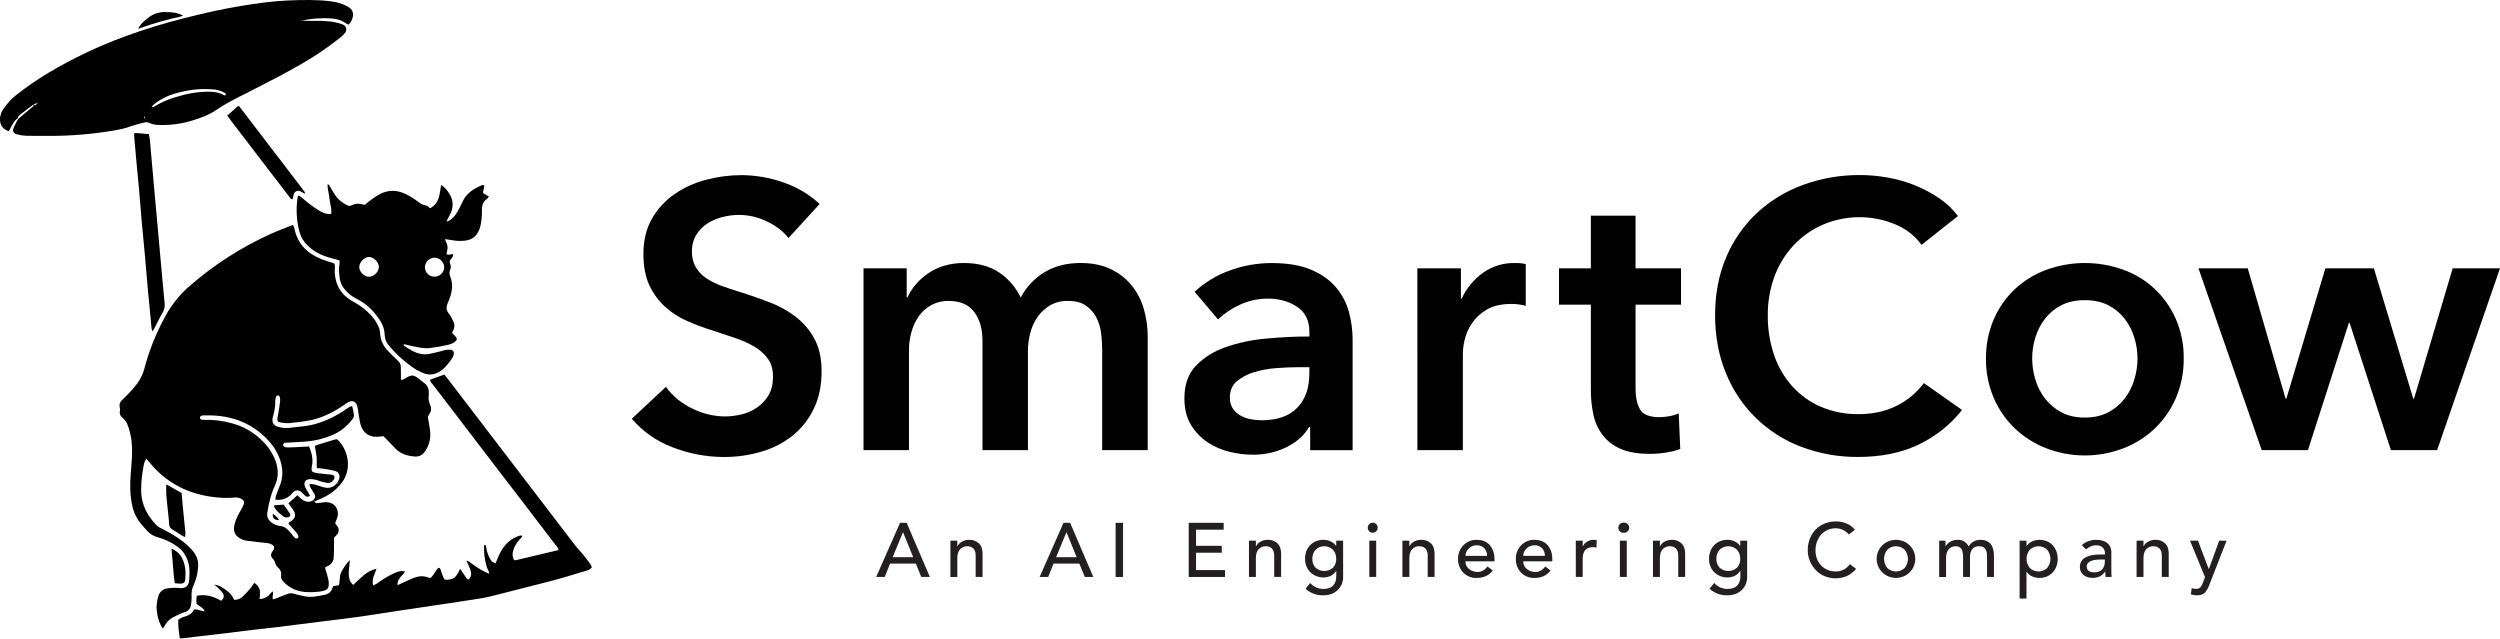 <svg width="1380" height="353" viewBox="0 0 1380 353" fill="none" xmlns="http://www.w3.org/2000/svg">
<g clip-path="url(#clip0)">
<path d="M729.218 252.609C729.028 252.609 728.873 252.525 729.218 252.609V252.609Z" fill="black"/>
<path d="M184.081 242.85C186.023 242.252 186.192 242.322 187.487 243.898C189.892 246.759 191.428 250.248 191.913 253.953C192.239 256.358 192.05 258.804 191.359 261.129C190.667 263.455 189.489 265.607 187.902 267.442L185.932 266.739C186.375 266.162 186.746 265.534 187.036 264.867C188.141 262.376 186.875 260.525 185.017 259.991C182.847 259.449 180.648 259.029 178.431 258.731C177.347 258.555 176.235 258.506 174.913 258.379C174.673 256.268 174.976 254.221 174.772 252.244C174.568 250.266 174.146 248.282 173.801 246.15C174.589 245.84 175.293 245.524 176.017 245.299C178.726 244.482 181.4 243.687 184.081 242.85Z" fill="black"/>
<path d="M171.38 269.208C171.114 268.566 170.911 267.899 170.775 267.217C172.319 267.161 173.859 267.4 175.314 267.921C176.57 268.411 177.861 268.806 179.177 269.103C180.411 269.414 181.71 269.355 182.911 268.933C184.112 268.512 185.163 267.746 185.932 266.732L187.902 267.435C184.538 271.552 180.127 274.169 175.236 276.062C174.901 276.204 174.574 276.366 174.258 276.547L172.408 276.343C172.506 276.287 172.6 276.223 172.689 276.153C172.978 275.98 173.229 275.751 173.429 275.48C173.629 275.208 173.772 274.9 173.851 274.573C173.931 274.245 173.944 273.905 173.891 273.573C173.837 273.24 173.718 272.921 173.54 272.635C172.9 271.439 172.049 270.376 171.38 269.208Z" fill="black"/>
<path d="M234.54 147.646C234.601 148.996 235.172 150.271 236.137 151.217C237.102 152.162 238.389 152.707 239.74 152.741C241.147 152.757 242.506 152.223 243.527 151.253C244.548 150.284 245.15 148.955 245.207 147.548C245.163 146.138 244.577 144.8 243.57 143.812C242.563 142.825 241.213 142.265 239.803 142.249C238.394 142.282 237.055 142.866 236.071 143.875C235.087 144.883 234.537 146.237 234.54 147.646ZM198.309 147.4C198.309 150.067 201.123 152.825 203.783 152.776C206.443 152.727 209.187 149.926 209.131 147.273C209.075 144.621 206.225 141.813 203.664 141.855C201.102 141.898 198.288 144.761 198.309 147.4ZM164.344 108.657C164.344 108.453 164.555 108.277 164.787 107.897C165.342 108.165 165.87 108.485 166.363 108.854C169.517 111.743 172.952 114.31 176.615 116.517C178.449 117.72 180.626 118.291 182.814 118.142C183.216 115.264 182.16 112.577 181.914 109.825C181.668 107.074 180.753 104.583 180.788 101.881C181.611 101.719 181.787 102.289 182.062 102.761C182.765 104.034 183.469 105.315 184.257 106.553C186.189 109.89 189.229 112.444 192.849 113.773C194.221 113.308 195.558 112.577 196.944 112.464C198.33 112.351 199.808 112.823 201.398 113.062C202.608 112.084 203.868 110.951 205.233 109.994C206.677 108.926 208.196 107.962 209.778 107.109C214.387 104.731 219.066 104.808 223.732 107.018C226.369 108.282 228.86 109.83 231.162 111.634C231.867 112.173 232.635 112.624 233.449 112.978C234.153 113.287 234.99 113.294 235.68 113.618C236.293 114.002 236.861 114.453 237.375 114.962C238.521 114.375 239.536 113.562 240.359 112.571C241.181 111.581 241.794 110.433 242.16 109.199C242.864 106.912 243.075 104.471 243.504 102.085C245.277 103.236 246.757 104.785 247.824 106.61C249.038 108.314 249.738 110.331 249.84 112.422C249.942 114.512 249.443 116.588 248.401 118.403C247.789 119.571 247.198 120.739 246.424 122.259C246.906 122.177 247.377 122.045 247.831 121.865C250.646 120.197 252.321 117.53 253.721 114.673C254.27 113.569 254.805 112.45 255.325 111.331C257.563 106.504 261.714 103.964 266.408 102.092C266.57 102.029 266.816 102.191 267.111 102.282C267.759 103.689 266.408 105.019 266.703 106.631L269.926 108.509C269.571 108.982 269.173 109.42 268.737 109.818C266.626 111.373 265.922 113.463 266.035 116.01C266.075 117.92 265.974 119.829 265.732 121.724C265.57 123.171 265.268 124.599 264.832 125.988C263.593 129.844 261.06 132.236 256.916 132.828C254.457 133.116 251.969 133.033 249.534 132.581L245.601 131.983C246.171 133.545 246.903 134.798 247.043 136.149C247.184 137.5 246.678 138.759 246.424 140.293C246.873 140.475 247.348 140.587 247.831 140.624C248.595 140.545 249.353 140.411 250.097 140.223C250.365 142.102 248.62 142.805 248.183 144.36C248.266 144.854 248.383 145.34 248.535 145.817C248.737 146.282 248.841 146.784 248.841 147.291C248.841 147.798 248.737 148.3 248.535 148.765C248.269 149.327 248.123 149.939 248.107 150.56C248.091 151.182 248.206 151.8 248.444 152.375C250.555 157.469 249.351 162.381 247.269 167.039C246.199 169.424 246.178 171.183 247.824 173.139C248.57 174.127 249.204 175.194 249.717 176.32C251.258 179.317 251.223 180.486 249.52 183.736C250.505 184.904 251.793 185.566 252.229 187.255C251.272 189.07 249.337 189.851 247.444 190.308C244.069 191.132 240.645 191.743 237.192 192.138C233.674 192.518 230.283 191.568 226.877 190.892C225.568 190.632 224.273 190.287 222.943 189.971C222.655 190.724 223.246 190.956 223.647 191.216C224.927 192.13 226.261 192.964 227.644 193.714C230.613 195.185 233.752 196.022 237.087 195.34C239.5 194.854 241.907 194.305 244.264 193.616C245.649 193.15 247.112 192.959 248.57 193.053C248.883 193.051 249.191 193.124 249.47 193.265C249.749 193.407 249.989 193.613 250.172 193.866C250.356 194.119 250.476 194.412 250.522 194.721C250.569 195.03 250.542 195.346 250.442 195.642C250.322 196.305 250.084 196.942 249.738 197.521C247.965 200.117 246.129 202.664 243.511 204.557C240.457 206.732 237.284 207.372 233.66 205.965C231.48 205.064 229.408 203.921 227.482 202.559C222.886 199.313 218.712 195.507 215.056 191.23C213.416 189.496 212.452 187.232 212.34 184.848C212.22 180.415 210.081 176.848 207.414 173.625C204.569 169.971 200.947 166.995 196.81 164.914C194.583 163.819 192.588 162.304 190.935 160.453C188.861 158.351 187.612 155.574 187.416 152.628C187.304 150.517 186.762 148.406 187.36 146.295C187.484 145.447 187.496 144.586 187.395 143.734C184.581 142.932 181.977 142.327 179.465 141.433C175.831 140.207 172.516 138.185 169.762 135.515C167.731 133.551 166.237 131.099 165.42 128.395C163.63 121.972 163.262 115.236 164.344 108.657Z" fill="black"/>
<path d="M131.892 58.628C131.997 58.668 132.091 58.733 132.166 58.818C144.109 74.415 156.045 90.022 167.975 105.639C168.148 105.916 168.292 106.211 168.404 106.518L168.059 106.891C167.331 106.419 166.579 105.985 165.807 105.589C165.481 105.422 165.123 105.327 164.757 105.311C164.391 105.296 164.025 105.361 163.687 105.5C163.348 105.64 163.044 105.852 162.795 106.122C162.546 106.391 162.359 106.711 162.247 107.06C161.948 108.009 161.712 108.978 161.543 109.959C160.586 110.205 160.326 109.438 159.946 108.946C155.353 102.984 150.77 97.017 146.197 91.045C139.976 82.939 133.766 74.826 127.564 66.706C126.86 65.812 126.255 64.89 125.453 63.8L131.35 58.55C131.532 58.562 131.713 58.587 131.892 58.628Z" fill="black"/>
<path d="M151.284 278.912L156.576 278.567C157.807 280.305 158.954 281.811 159.967 283.401C160.103 283.61 160.181 283.852 160.193 284.101C160.205 284.35 160.151 284.598 160.036 284.819C159.92 285.04 159.748 285.227 159.537 285.36C159.326 285.493 159.084 285.567 158.834 285.575C158.073 285.704 157.291 285.583 156.604 285.23C154.669 283.732 152.705 282.212 151.446 280.038C151.333 279.673 151.278 279.293 151.284 278.912Z" fill="black"/>
<path d="M154.099 287.123C151.446 287.123 150.292 286.019 150.63 283.704C152.06 284.527 153.255 285.705 154.099 287.123Z" fill="black"/>
<path d="M107.165 336.414C109.192 336.231 110.916 337.35 112.985 337.427C112.147 335.26 109.952 334.795 108.509 333.261C108.283 331.796 108.338 330.301 108.671 328.857C112.956 327.97 117.544 328.913 122.09 331.636C122.564 331.237 122.968 330.761 123.286 330.229C123.49 329.759 123.564 329.242 123.501 328.734C123.438 328.225 123.24 327.743 122.927 327.337C122.241 326.454 121.501 325.615 120.711 324.825C120.098 324.206 119.402 323.671 118.269 322.714C121.33 323.101 123.145 324.571 125.031 325.908C126.906 327.228 128.383 329.036 129.302 331.136C130.204 331.145 131.099 330.971 131.933 330.627C132.767 330.282 133.524 329.774 134.157 329.131C135.624 327.744 136.997 326.261 138.267 324.691C139.062 323.762 139.674 322.7 140.378 321.693C143.509 324.227 143.896 325.458 143.277 330.637C146.133 330.552 147.562 329.722 150.419 326.415C151.249 327.822 150.01 329.293 150.658 330.834C151.249 330.651 151.854 330.503 152.431 330.278C154.537 329.485 156.632 328.671 158.715 327.836C159.874 327.39 161.155 327.375 162.324 327.794C164.041 328.308 165.843 328.561 167.559 329.011C171.521 330.053 175.349 329.117 179.198 328.308C181.372 327.864 182.885 326.732 183.511 324.543C183.638 324.196 183.784 323.855 183.947 323.523L187.029 323.094C187.832 320.708 187.135 318.013 188.479 315.642C189.679 313.271 191.228 311.094 193.074 309.183C193.003 310.414 192.989 310.921 192.933 311.413C192.644 313.982 192.229 316.55 192.764 319.153C192.925 319.917 193.2 320.653 193.58 321.335C193.992 321.898 194.464 322.414 194.988 322.876C196.993 321.011 198.787 319.189 200.75 317.563C202.774 315.779 205.221 314.541 207.857 313.967C206.886 317.028 204.916 319.716 206.049 323.213C206.777 322.877 207.482 322.494 208.16 322.066C211.033 319.894 214.125 318.026 217.385 316.494C219.221 315.656 221.093 314.861 223.478 315.452C223.281 315.933 223.023 316.387 222.711 316.803C221.441 317.922 220.403 319.28 219.657 320.8C219.486 321.524 219.406 322.266 219.418 323.009L222.162 321.792C224.203 320.863 226.201 319.808 228.298 319.02C230.979 318.006 233.744 317.669 236.51 318.851C236.865 318.96 237.231 319.033 237.6 319.069C239.486 317.514 240.331 315.051 241.998 313.44C243.096 313.44 243.117 314.277 243.328 314.847C243.983 316.627 244.426 318.492 245.538 320.019C250.203 320.152 251.828 318.963 253.981 313.939C255.149 315.663 256.303 317.458 257.5 319.153C257.725 319.47 258.203 319.618 258.654 319.899C260.434 318.281 260.237 316.381 259.667 314.551C259.014 312.807 258.267 311.1 257.429 309.436C258.97 309.724 259.73 310.752 260.715 311.357C261.7 311.962 262.545 312.666 263.488 313.278C264.431 313.89 265.599 314.594 266.675 315.178C267.653 315.698 268.688 316.128 269.94 316.705C270.067 315.037 268.913 314.059 268.645 312.799C268.378 311.54 267.942 310.196 267.724 308.88C267.487 307.558 267.327 306.224 267.245 304.883C267.168 303.539 267.245 302.188 267.245 300.851C268.146 300.753 268.315 301.309 268.357 301.837C268.618 304.191 269.373 306.465 270.573 308.507C271.418 310.048 271.573 310.133 273.55 310.984C274.253 309.239 274.957 307.466 275.766 305.756C277.877 301.499 280.833 298.072 285.35 296.228C286.258 295.863 287.172 295.398 288.2 295.701C288.312 296.615 287.602 296.932 287.172 297.397C285.756 298.851 284.616 300.551 283.809 302.414C282.908 304.651 282.507 306.917 283.76 309.112C284.126 309.19 284.365 309.316 284.562 309.267C292.419 307.419 300.286 305.557 308.162 303.68C308.373 302.512 307.459 301.858 306.896 301.105C301.59 294.12 296.266 287.151 290.923 280.199C285.247 272.783 279.564 265.374 273.874 257.971C262.259 242.786 250.646 227.597 239.036 212.403C238.389 211.545 237.403 210.834 237.403 209.588L245.186 206.774C245.685 207.344 246.298 207.977 246.825 208.674C261.367 227.696 275.921 246.725 290.487 265.761C299.559 277.633 308.643 289.504 317.739 301.372C318.97 302.969 320.448 304.37 321.722 305.932C323.129 307.677 324.487 309.485 325.817 311.294C326.167 311.866 326.475 312.463 326.739 313.081C325.845 314.488 324.677 314.713 323.628 315.03C317.296 316.93 310.963 318.914 304.545 320.603C293.47 323.53 282.317 326.197 271.228 329.096C266.753 330.264 262.179 330.764 257.64 331.502C250.991 332.593 244.313 333.508 237.65 334.507C230.876 335.511 224.102 336.526 217.328 337.554C210.89 338.525 204.459 339.594 198.013 340.488C191.343 341.417 184.644 342.184 177.959 343.021C169.832 344.041 161.705 345.09 153.564 346.089C148.638 346.687 143.713 347.18 138.837 347.764C134.375 348.291 129.928 348.889 125.467 349.424C120.668 350.001 115.862 350.543 111.064 351.113C107.721 351.507 104.386 351.936 101.044 352.323C100.444 352.355 99.842 352.355 99.242 352.323C98.806 348.889 98.229 345.596 98.391 342.17C99.426 341.294 100.657 340.681 101.98 340.382C104.231 339.721 106.11 338.63 107.165 336.414Z" fill="black"/>
<path d="M91.791 267.386L100.234 272.107C100.474 274.725 100.706 277.504 100.98 280.277C101.381 284.4 101.839 288.517 102.205 292.647C102.448 293.915 102.395 295.223 102.05 296.468C101.619 296.289 101.199 296.087 100.79 295.863C98.996 294.723 97.272 293.47 95.4 292.436C94.789 292.167 94.269 291.725 93.904 291.165C93.539 290.606 93.345 289.952 93.346 289.283C93.311 287.94 93.163 286.596 93.029 285.259C92.621 281.248 92.135 277.244 91.798 273.226C91.664 271.425 91.791 269.631 91.791 267.386Z" fill="black"/>
<path d="M96.463 321.919C95.583 315.586 95.323 309.373 94.647 302.801C97.61 304.208 99.214 305.65 100.354 307.789C102.395 311.589 102.655 315.684 102.261 319.857C102.113 321.511 101.184 322.207 99.559 322.186C98.581 322.165 97.596 322.017 96.463 321.919Z" fill="black"/>
<path d="M83.079 8.922C85.546 7.322 88.452 6.535 91.39 6.671C94.591 6.671 97.8 6.846 101.065 8.627C98.799 9.612 96.681 9.774 94.662 10.28C92.642 10.787 90.545 11.343 88.498 11.927C86.555 12.483 84.627 13.053 82.714 13.693C80.8 14.333 78.766 15.1 76.17 15.881C78.105 12.567 80.532 10.674 83.079 8.922Z" fill="black"/>
<path d="M77.915 271.094C78.091 278.757 81.433 284.907 86.682 290.198C87.357 290.786 88.122 291.261 88.948 291.606C94.176 294.265 99.242 297.178 103.619 301.126C104.863 302.26 106.001 303.506 107.018 304.848C107.966 306.112 108.654 307.551 109.043 309.083C109.432 310.614 109.514 312.207 109.283 313.77C109.013 317.022 108.177 320.2 106.814 323.164C105.955 324.997 105.596 327.024 105.772 329.04C105.823 330.718 105.698 332.397 105.399 334.05C105.281 334.95 104.897 335.795 104.297 336.477C103.697 337.159 102.907 337.646 102.029 337.877C100.745 338.286 99.489 338.779 98.271 339.355C93.487 341.614 92.452 342.585 89.947 347.018C89.599 346.607 89.284 346.169 89.004 345.709C87.4 342.47 86.519 338.922 86.422 335.309C86.45 333.179 86.791 331.064 87.435 329.033C87.724 327.931 88.335 326.941 89.19 326.189C90.045 325.437 91.105 324.957 92.234 324.811C93.897 324.564 95.577 324.444 97.258 324.452C98.039 324.452 98.82 324.649 99.608 324.663C102.542 324.663 103.999 323.53 104.4 320.582C104.574 318.791 104.635 316.991 104.583 315.192C104.585 312.829 104.106 310.49 103.176 308.317C102.098 305.703 100.312 303.441 98.018 301.787C94.721 299.422 91.034 297.654 87.126 296.566C84.933 296.021 82.945 294.856 81.398 293.21C79.829 291.458 78.203 289.734 76.81 287.841C73.791 283.725 72.694 278.926 72.159 273.951C71.561 268.322 72.053 262.77 72.511 257.162C73.024 250.829 73.313 244.342 71.568 238.051C70.787 235.236 69.992 232.457 67.508 230.508C66.953 230.103 66.532 229.542 66.296 228.897C66.061 228.252 66.022 227.551 66.185 226.884C66.438 225.927 66.079 225.118 66.002 224.245C65.928 223.687 65.986 223.118 66.171 222.586C66.355 222.053 66.661 221.571 67.064 221.178C68.584 219.665 70.132 218.194 71.582 216.618C73.049 215.069 74.428 213.439 75.712 211.735C77.519 209.299 78.853 206.548 79.646 203.622C82.531 192.633 86.881 182.082 92.579 172.253C95.933 166.646 100.197 161.635 105.195 157.427C118.47 145.919 133.343 136.396 149.349 129.155C153.325 127.353 157.441 125.861 161.684 124.152C162 124.655 162.257 125.194 162.451 125.756C164.076 134.587 169.635 139.984 177.678 143.164C179.859 144.03 182.146 144.642 184.447 145.395C185.087 146.366 184.82 147.506 184.792 148.603C184.665 151.527 185.144 154.445 186.199 157.174C188.029 161.684 191.512 164.696 195.656 166.884C199.098 168.798 202.214 171.247 204.888 174.139C206.435 175.776 207.706 177.653 208.652 179.698C209.322 180.997 209.721 182.419 209.828 183.877C209.963 187.398 211.371 190.751 213.789 193.313C215.647 195.269 217.525 197.204 219.503 199.034C220.034 199.446 220.466 199.971 220.769 200.571C221.073 201.171 221.238 201.831 221.255 202.503C221.255 204.065 221.304 205.634 221.318 207.203C221.318 207.963 221.318 208.723 221.318 209.581C221.669 209.647 222.029 209.647 222.381 209.581C223.084 209.251 223.788 208.821 224.435 208.427C227.25 206.823 228.319 206.893 230.831 208.821C231.901 209.645 232.942 210.496 234.033 211.305C234.921 211.91 235.634 212.737 236.102 213.704C236.57 214.671 236.776 215.743 236.7 216.815C236.7 217.153 236.7 217.519 236.7 217.828C236.368 219.815 236.653 221.856 237.516 223.675C237.86 224.392 238.014 225.185 237.965 225.978C237.915 226.771 237.664 227.538 237.235 228.207C236.855 228.911 236.439 229.551 236.151 230.036C236.608 232.851 237.171 235.518 237.432 238.185C237.85 242.016 236.882 245.871 234.701 249.049C233.294 251.104 231.472 252.18 229.016 251.997C224.893 251.688 221.072 250.59 218.117 247.424C216.041 245.214 213.895 243.061 211.706 240.781C210.616 240.887 209.511 241.013 208.413 241.098C203.861 241.436 200.356 238.938 199.083 234.526C198.302 231.817 198.091 229.016 197.619 226.258C197.509 225.37 197.311 224.496 197.028 223.647C196.226 221.572 194.397 220.896 192.384 221.93C191.504 222.425 190.658 222.977 189.851 223.584C184.348 227.363 178.48 230.381 171.922 231.859C169.523 232.401 167.06 232.668 164.618 233.027C163.732 233.161 162.817 233.125 161.937 233.287C159.176 233.827 156.324 233.677 153.634 232.851C152.825 231.943 153.156 230.972 153.325 229.973C153.796 227.208 154.253 224.435 154.619 221.656C154.701 220.769 154.635 219.875 154.422 219.01C154.343 218.814 154.215 218.64 154.052 218.505C153.889 218.37 153.694 218.278 153.486 218.236C153.278 218.243 153.075 218.301 152.895 218.407C152.716 218.513 152.566 218.662 152.459 218.841C152.164 219.565 151.997 220.334 151.967 221.114C151.992 224.044 151.568 226.961 150.707 229.762C150.575 230.193 150.485 230.636 150.44 231.085C150.158 233.266 151.08 234.878 153.177 235.497C155.222 236.142 157.373 236.381 159.51 236.2C162.409 235.91 165.303 235.581 168.193 235.215C175.708 234.272 182.47 231.338 188.817 227.341C190.147 226.504 191.413 225.561 192.743 224.724C193.263 224.471 193.808 224.27 194.368 224.126C194.882 225.778 195.21 227.482 195.346 229.206C195.379 229.875 195.172 230.534 194.762 231.064C191.794 235.2 187.719 238.415 183.004 240.338C178.428 242.228 173.581 243.383 168.643 243.758C165.392 243.962 162.141 244.138 158.891 244.342C157.927 244.398 156.73 244.053 156.322 245.355C156.02 246.312 157.117 247.03 159.059 246.994C161.874 246.945 164.689 246.762 167.503 246.628C168.495 246.579 169.494 246.509 170.613 246.438C172.021 249.957 172.949 253.327 172.232 256.993C171.612 260.223 171.901 260.659 175.215 261.166C177.65 261.532 180.141 261.722 182.568 261.961C183.384 262.045 184.222 262.172 184.56 262.988C184.961 263.973 184.25 264.712 183.68 265.388C183.329 265.837 182.863 266.182 182.332 266.388C181.8 266.593 181.223 266.651 180.661 266.556C179.114 266.332 177.594 265.953 176.123 265.423C174.656 264.848 173.102 264.529 171.528 264.48C168.65 264.374 167.355 266.218 168.446 268.871C168.981 269.978 169.59 271.047 170.268 272.072C170.536 272.551 170.81 273.022 171.12 273.564C170.974 273.744 170.793 273.892 170.589 274.001C170.385 274.11 170.161 274.177 169.93 274.199C169.7 274.221 169.467 274.196 169.246 274.127C169.025 274.058 168.82 273.945 168.643 273.796C167.841 273.198 167.194 272.389 166.448 271.685C166.152 271.383 165.799 271.141 165.409 270.975C165.02 270.808 164.602 270.72 164.178 270.716C163.755 270.711 163.334 270.79 162.941 270.948C162.549 271.106 162.191 271.34 161.888 271.636C161.466 272.009 161.135 272.473 160.748 272.882C158.426 275.344 155.562 276.189 152.03 275.851C152.019 275.279 152.071 274.708 152.185 274.148C152.853 272.241 153.501 270.313 154.296 268.47C156.456 263.544 156.231 258.619 154.57 253.693C152.91 248.768 149.778 244.546 145.993 240.957C137.549 233.02 127.402 229.474 115.947 229.298C114.708 229.298 113.47 229.298 112.232 229.298C111.784 229.278 111.34 229.377 110.944 229.586C110.771 229.708 110.625 229.867 110.519 230.05C110.412 230.233 110.346 230.437 110.325 230.649C110.361 230.854 110.448 231.048 110.576 231.212C110.705 231.377 110.873 231.507 111.064 231.592C111.83 231.762 112.616 231.824 113.4 231.774C118.231 231.666 123.052 232.275 127.705 233.583C133.621 235.088 139.072 238.035 143.572 242.16C146.809 245.01 149.433 248.489 151.284 252.384C153.726 257.732 154.148 263.15 151.544 268.568C149.433 272.98 148.455 277.716 147.632 282.479C147.126 285.399 147.85 287.405 151.277 289.305C152.252 289.859 153.334 290.202 154.45 290.311C156.259 290.459 157.938 291.307 159.13 292.675C159.981 293.569 160.741 294.547 161.543 295.49C161.94 296.033 162.388 296.537 162.88 296.996C163.059 297.113 163.261 297.19 163.472 297.221C163.684 297.253 163.899 297.238 164.105 297.178C164.234 297.124 164.351 297.043 164.449 296.942C164.547 296.841 164.623 296.721 164.673 296.589C164.723 296.458 164.745 296.317 164.74 296.177C164.734 296.036 164.7 295.898 164.639 295.771C164.409 295.139 164.079 294.547 163.661 294.019C162.578 292.731 161.424 291.507 160.291 290.255C159.925 289.846 159.552 289.445 159.263 289.129C159.362 288.087 160.178 288.059 160.671 287.721C163.155 285.934 163.528 283.894 161.782 281.389C160.966 280.206 160.115 279.053 159.228 277.821L164.154 273.374C164.822 274 165.392 274.514 165.941 275.056C166.826 275.932 167.933 276.549 169.143 276.843C169.687 276.995 170.257 277.033 170.817 276.953C171.377 276.873 171.914 276.677 172.393 276.379L174.244 276.583L173.456 277.012C174.124 277.399 174.476 277.779 174.793 277.751C176.242 277.645 177.685 277.385 179.134 277.244C182.069 276.956 185.678 278.039 186.459 282.585C186.59 283.468 186.54 284.368 186.312 285.231C185.933 286.44 185.491 287.628 184.989 288.791C185.404 289.368 185.882 289.987 186.305 290.642C186.772 291.287 187.002 292.074 186.958 292.87C186.913 293.666 186.595 294.422 186.058 295.011C185.502 295.715 184.848 296.334 184.37 296.848C184.37 299.268 184.37 301.506 184.37 303.736C184.37 304.975 184.292 306.213 184.222 307.445C184.229 308.581 183.879 309.691 183.223 310.618C182.567 311.546 181.636 312.245 180.563 312.616C180.464 312.659 180.345 312.673 180.246 312.722L179.507 313.158C179.507 314.305 180.049 315.403 180.366 316.557C180.929 318.612 181.625 320.638 181.471 322.826C181.351 324.607 180.767 325.479 179.022 326C178.164 326.267 177.283 326.456 176.39 326.563C172.809 326.936 169.234 327.147 165.66 326.359C162.462 325.649 159.522 324.068 157.167 321.792C155.872 320.589 154.852 319.442 155.189 317.458C155.282 316.727 155.193 315.985 154.932 315.297C154.671 314.609 154.244 313.995 153.691 313.51C152.668 312.617 151.956 311.422 151.657 310.097C151.464 309.444 151.091 308.859 150.58 308.409C150.058 307.97 149.724 307.347 149.647 306.669C149.569 305.991 149.755 305.309 150.165 304.764C150.454 304.278 150.799 303.828 151.045 303.356C151.643 302.118 151.347 301.246 150.06 300.584C149.476 300.249 148.841 300.011 148.181 299.88C145.732 299.55 143.255 299.318 140.814 299.036C139.146 298.839 137.471 298.635 135.804 298.396C135.247 298.327 134.701 298.19 134.178 297.988C129.492 296.088 128.183 293.196 129.788 288.291C130.585 285.95 131.647 283.707 132.954 281.607C133.586 280.551 134.122 279.442 134.558 278.293C134.758 277.816 134.776 277.283 134.609 276.794C134.441 276.305 134.1 275.894 133.651 275.64C132.427 274.83 130.958 274.474 129.499 274.634C127.484 274.834 125.458 274.898 123.434 274.824C107.25 274.12 93.493 268.357 82.939 255.755C82.299 254.995 81.63 254.256 80.757 253.271C79.35 255.136 79.35 256.986 79.013 258.703C78.246 262.788 77.879 266.938 77.915 271.094Z" fill="black"/>
<path d="M74.178 73.454C76.993 73.362 79.456 73.981 82.123 73.975C82.369 75.297 82.657 76.381 82.756 77.493C83.459 85.233 84.114 92.924 84.803 100.636C85.924 113.161 87.055 125.681 88.195 138.196C89.075 147.921 89.919 157.652 90.869 167.37C91.1 169.262 90.67 171.176 89.651 172.788C88.132 175.272 86.921 177.938 85.57 180.528C85.219 181.231 84.867 181.886 84.283 182.962C84.034 182.498 83.834 182.01 83.685 181.506C83.375 178.375 83.115 175.243 82.812 172.112C82.439 168.207 82.01 164.302 81.665 160.396C81.109 154.24 80.631 148.083 80.075 141.926C79.505 135.593 78.85 129.204 78.281 122.836C77.711 116.468 77.239 110.072 76.676 103.697C76.226 98.553 75.684 93.423 75.213 88.287C74.797 83.811 74.418 79.336 74.031 74.861C74.045 74.389 74.095 73.919 74.178 73.454Z" fill="black"/>
<path d="M83.691 59.015C84.817 59.289 85.387 58.656 86.02 58.311C89.213 56.44 92.614 54.947 96.153 53.864C102.591 51.816 109.128 50.465 115.939 50.641C118.684 50.719 121.287 51.127 123.68 52.583C123.905 52.717 124.285 52.583 124.552 52.583C124.911 51.774 124.383 51.486 123.933 51.211C121.971 50.082 119.769 49.435 117.509 49.325C112.807 48.934 108.074 49.17 103.436 50.029C98.454 50.916 93.585 52.218 89.159 54.765C87.252 55.898 85.211 57.038 83.691 59.015ZM18.414 57.84C19.716 58.628 20.215 57.277 20.961 56.615C20.11 57.023 19.258 57.425 18.414 57.84L18.365 57.699V57.769C16.064 59.5 13.728 61.203 11.476 62.997C10.723 63.596 9.843 64.222 9.745 65.355C8.007 66.368 7.24 68.169 6.283 69.766C5.769 70.632 5.354 71.554 4.876 72.426C1.301 71.329 -0.409 68.535 0.077 64.735C0.294 63.054 0.925 61.454 1.913 60.077C3.823 57.294 6.113 54.793 8.718 52.647C14.443 48.104 20.463 43.946 26.738 40.199C40.153 32.203 54.287 25.481 68.957 20.124C79.707 16.169 90.663 12.794 101.775 10.013C112.112 7.374 122.504 5.017 133.045 3.279C141.798 1.872 150.566 0.577 159.432 0.239C167.285 -0.056 175.151 -0.268 182.983 0.781C185.993 1.151 188.915 2.047 191.617 3.427C195.135 5.263 195.719 8.071 193.904 11.624C193.502 12.289 193.05 12.921 192.553 13.517C192.123 13.418 191.722 13.447 191.497 13.257C188.837 11.089 185.643 10.379 182.35 10.132C176.972 9.822 171.578 10.257 166.321 11.427C167.657 11.427 168.994 11.497 170.331 11.497C174.94 11.497 179.556 11.329 184.109 12.145C185.877 12.423 187.609 12.895 189.273 13.552C191.272 14.396 191.722 16.585 190.35 18.316C189.551 19.257 188.652 20.109 187.669 20.856C180.984 26.179 173.907 30.989 166.496 35.245C156.645 40.917 146.555 46.061 136.458 51.218C133.256 52.858 129.998 54.385 126.853 56.144C124.299 57.551 121.794 59.057 119.38 60.696C115.419 63.384 111.035 65.059 106.511 66.424C100.596 68.287 94.415 69.16 88.216 69.007C86.295 68.943 84.374 68.831 82.636 67.916C81.62 67.413 80.446 67.332 79.371 67.691C76.973 68.222 74.606 68.879 72.278 69.661C67.5 71.49 62.49 72.124 57.502 72.87C46.381 74.473 35.15 75.179 23.916 74.981C20.771 74.945 17.584 75.058 14.473 74.945C12.792 74.892 11.122 74.642 9.499 74.199C7.205 73.552 6.684 72.243 7.683 70.097C8.387 68.584 9.245 67.135 10.04 65.65C12.735 63.384 15.43 61.105 18.146 58.853C18.269 58.776 18.366 58.665 18.428 58.534C18.489 58.403 18.511 58.257 18.491 58.114C18.473 58.027 18.447 57.943 18.414 57.861V57.84ZM79.863 65.256C79.906 64.947 79.92 64.637 79.941 64.327C79.8 64.327 79.561 64.37 79.54 64.44C79.479 64.722 79.441 65.01 79.427 65.298C79.574 65.298 79.72 65.284 79.863 65.256Z" fill="black"/>
<path d="M483.645 318.485L496.817 288.594H500.49L513.289 318.485H508.547L505.556 311.104H491.336L488.366 318.485H483.645ZM492.757 307.557H504.072L498.506 293.829H498.428L492.757 307.557Z" fill="#231F20"/>
<path d="M524.618 318.485V298.466H528.439V301.562H528.523C529.056 300.445 529.938 299.531 531.035 298.959C532.282 298.288 533.68 297.948 535.095 297.974C537.019 297.908 538.892 298.6 540.31 299.902C541.689 301.182 542.378 303.082 542.378 305.601V318.485H538.564V306.671C538.564 304.911 538.135 303.617 537.277 302.772C536.843 302.356 536.33 302.03 535.768 301.815C535.206 301.6 534.606 301.5 534.005 301.52C533.252 301.488 532.502 301.62 531.805 301.905C531.107 302.191 530.48 302.623 529.966 303.173C528.948 304.285 528.439 305.96 528.439 308.198V318.506L524.618 318.485Z" fill="#231F20"/>
<path d="M573.874 318.485L587.046 288.594H590.712L603.518 318.485H598.804L595.813 311.104H581.564L578.595 318.485H573.874ZM582.986 307.557H594.3L588.735 293.829H588.65L582.986 307.557Z" fill="#231F20"/>
<path d="M615.818 318.485V288.594H619.913V318.485H615.818Z" fill="#231F20"/>
<path d="M656.165 318.485V288.594H675.459V292.387H660.225V301.288H674.404V305.102H660.225V314.692H676.205V318.485H656.165Z" fill="#231F20"/>
<path d="M689.426 318.485V298.466H693.24V301.562H693.325C693.857 300.444 694.739 299.531 695.837 298.959C697.083 298.287 698.481 297.948 699.897 297.973C701.818 297.906 703.689 298.599 705.104 299.901C706.483 301.182 707.172 303.082 707.172 305.601V318.485H703.359V306.671C703.359 304.911 702.929 303.617 702.071 302.772C701.638 302.355 701.126 302.03 700.566 301.815C700.005 301.599 699.406 301.499 698.806 301.52C698.053 301.487 697.302 301.618 696.605 301.904C695.908 302.189 695.281 302.622 694.767 303.173C693.744 304.285 693.235 305.953 693.24 308.176V318.485H689.426Z" fill="#231F20"/>
<path d="M721.597 303.145C722.405 301.571 723.645 300.26 725.172 299.367C726.799 298.415 728.656 297.928 730.541 297.959C731.914 297.957 733.27 298.262 734.509 298.853C735.715 299.397 736.753 300.255 737.514 301.337H737.591V298.452H741.405V318.302C741.454 319.685 741.21 321.063 740.689 322.345C740.167 323.627 739.38 324.784 738.379 325.739C736.367 327.653 733.721 328.61 730.463 328.61C726.846 328.733 723.323 327.438 720.647 325.001L723.223 321.806C724.114 322.832 725.214 323.655 726.45 324.221C727.685 324.786 729.027 325.081 730.386 325.085C731.585 325.116 732.779 324.918 733.904 324.501C734.788 324.18 735.565 323.62 736.149 322.883C736.647 322.223 737.028 321.483 737.275 320.694C737.512 319.878 737.629 319.032 737.619 318.182V315.213H737.5C736.807 316.356 735.798 317.272 734.594 317.852C733.34 318.46 731.962 318.771 730.569 318.759C728.737 318.78 726.932 318.319 725.334 317.422C723.794 316.553 722.526 315.274 721.668 313.728C720.804 312.158 720.363 310.39 720.387 308.599C720.342 306.71 720.758 304.838 721.597 303.145ZM724.412 308.486C724.368 309.376 724.503 310.265 724.807 311.103C725.112 311.94 725.58 312.708 726.185 313.362C727.512 314.537 729.222 315.186 730.995 315.186C732.767 315.186 734.477 314.537 735.804 313.362C736.411 312.709 736.882 311.942 737.187 311.104C737.493 310.267 737.628 309.376 737.584 308.486C737.662 306.64 737.019 304.835 735.79 303.455C734.502 302.214 732.783 301.52 730.995 301.52C729.206 301.52 727.487 302.214 726.199 303.455C724.978 304.839 724.34 306.642 724.419 308.486H724.412Z" fill="#231F20"/>
<path d="M755.787 293.252C755.278 292.727 754.993 292.024 754.993 291.292C754.993 290.561 755.278 289.858 755.787 289.333C756.046 289.072 756.353 288.865 756.692 288.724C757.031 288.583 757.394 288.51 757.761 288.51C758.128 288.51 758.492 288.583 758.83 288.724C759.169 288.865 759.476 289.072 759.735 289.333C760.107 289.728 760.357 290.223 760.454 290.758C760.552 291.292 760.492 291.843 760.283 292.345C760.074 292.846 759.724 293.276 759.276 293.583C758.828 293.891 758.301 294.061 757.758 294.075C757.39 294.082 757.025 294.012 756.686 293.87C756.347 293.728 756.041 293.518 755.787 293.252ZM755.851 318.485V298.466H759.665V318.485H755.851Z" fill="#231F20"/>
<path d="M774.125 318.485V298.466H777.938V301.562H778.023C778.555 300.445 779.437 299.531 780.535 298.959C781.784 298.287 783.184 297.948 784.602 297.974C786.523 297.909 788.393 298.601 789.809 299.902C791.188 301.182 791.878 303.082 791.878 305.601V318.485H788.085V306.671C788.085 304.911 787.656 303.617 786.797 302.772C786.364 302.355 785.85 302.029 785.288 301.814C784.726 301.599 784.127 301.499 783.525 301.52C782.773 301.488 782.022 301.62 781.325 301.905C780.628 302.19 780.001 302.623 779.486 303.173C778.473 304.285 777.959 305.953 777.959 308.176V318.485H774.125Z" fill="#231F20"/>
<path d="M804.853 308.486C804.813 307.1 805.053 305.72 805.558 304.429C806.063 303.138 806.824 301.962 807.794 300.971C808.754 299.986 809.908 299.21 811.184 298.694C812.459 298.178 813.828 297.933 815.203 297.974C816.465 297.959 817.72 298.163 818.912 298.579C819.934 298.928 820.877 299.479 821.684 300.197C822.433 300.885 823.061 301.693 823.542 302.589C824.035 303.489 824.399 304.453 824.625 305.453C824.847 306.463 824.958 307.494 824.956 308.528V309.865H808.92C808.899 310.677 809.07 311.482 809.418 312.216C809.767 312.949 810.283 313.59 810.925 314.087C812.258 315.179 813.937 315.761 815.661 315.727C817.678 315.727 819.505 314.725 821.142 312.722L824.027 314.924C821.921 317.664 818.965 319.031 815.161 319.027C813.775 319.085 812.392 318.85 811.103 318.337C809.814 317.824 808.648 317.045 807.681 316.05C806.734 315.038 805.997 313.849 805.512 312.551C805.026 311.252 804.802 309.871 804.853 308.486ZM808.92 306.84H820.882C820.912 305.289 820.362 303.784 819.341 302.618C818.793 302.063 818.133 301.633 817.404 301.355C816.676 301.077 815.897 300.958 815.119 301.006C814.292 300.986 813.469 301.141 812.705 301.46C811.942 301.779 811.254 302.255 810.686 302.857C810.142 303.37 809.705 303.987 809.402 304.67C809.099 305.354 808.935 306.092 808.92 306.84Z" fill="#231F20"/>
<path d="M836.756 308.486C836.715 307.1 836.954 305.72 837.459 304.428C837.965 303.137 838.726 301.961 839.697 300.971C840.658 299.986 841.812 299.21 843.087 298.694C844.363 298.178 845.732 297.933 847.107 297.974C848.369 297.959 849.623 298.163 850.815 298.579C851.838 298.928 852.78 299.479 853.587 300.197C854.337 300.885 854.965 301.693 855.445 302.589C855.938 303.489 856.303 304.453 856.529 305.453C856.75 306.463 856.861 307.494 856.859 308.528V309.865H840.816C840.797 310.677 840.969 311.483 841.319 312.216C841.668 312.95 842.186 313.591 842.829 314.087C844.16 315.178 845.836 315.76 847.557 315.727C849.584 315.727 851.406 314.727 853.046 312.722L855.931 314.924C853.824 317.664 850.869 319.031 847.065 319.027C845.679 319.085 844.296 318.85 843.007 318.337C841.718 317.824 840.552 317.045 839.585 316.05C838.638 315.038 837.901 313.849 837.415 312.551C836.93 311.252 836.706 309.871 836.756 308.486ZM840.816 306.84H852.778C852.808 305.289 852.259 303.784 851.237 302.618C850.689 302.063 850.029 301.633 849.301 301.355C848.573 301.077 847.793 300.958 847.015 301.006C846.188 300.986 845.366 301.141 844.602 301.46C843.838 301.779 843.15 302.255 842.582 302.857C842.038 303.37 841.602 303.987 841.298 304.67C840.995 305.354 840.831 306.092 840.816 306.84Z" fill="#231F20"/>
<path d="M869.834 318.485V298.466H873.648V301.562H873.733C874.252 300.473 875.095 299.571 876.146 298.98C877.221 298.324 878.455 297.976 879.714 297.974C880.286 297.966 880.856 298.05 881.402 298.22L881.234 302.322C880.631 302.147 880.01 302.044 879.383 302.012C875.564 302.012 873.653 304.156 873.648 308.444V318.485H869.834Z" fill="#231F20"/>
<path d="M894.117 293.252C893.6 292.731 893.309 292.027 893.309 291.292C893.309 290.558 893.6 289.853 894.117 289.333C894.37 289.067 894.674 288.856 895.012 288.714C895.35 288.573 895.714 288.503 896.081 288.509C896.481 288.449 896.89 288.475 897.28 288.587C897.669 288.699 898.03 288.894 898.337 289.159C898.644 289.423 898.891 289.75 899.06 290.118C899.229 290.487 899.316 290.887 899.316 291.292C899.316 291.698 899.229 292.098 899.06 292.466C898.891 292.835 898.644 293.162 898.337 293.426C898.03 293.69 897.669 293.885 897.28 293.997C896.89 294.109 896.481 294.136 896.081 294.075C895.714 294.082 895.35 294.012 895.012 293.87C894.674 293.729 894.37 293.518 894.117 293.252ZM894.174 318.485V298.466H897.987V318.485H894.174Z" fill="#231F20"/>
<path d="M912.455 318.485V298.466H916.268V301.562H916.346C916.883 300.446 917.767 299.533 918.865 298.959C920.111 298.287 921.509 297.948 922.925 297.974C924.846 297.908 926.716 298.6 928.132 299.901C929.511 301.182 930.201 303.082 930.201 305.601V318.485H926.387V306.671C926.387 304.911 925.958 303.617 925.099 302.772C924.667 302.355 924.155 302.03 923.594 301.815C923.033 301.599 922.435 301.499 921.834 301.52C921.08 301.488 920.329 301.619 919.63 301.904C918.932 302.19 918.304 302.623 917.788 303.173C916.775 304.285 916.268 305.953 916.268 308.176V318.485H912.455Z" fill="#231F20"/>
<path d="M944.625 303.145C945.43 301.569 946.671 300.258 948.2 299.367C949.827 298.415 951.684 297.928 953.569 297.959C954.942 297.959 956.297 298.264 957.537 298.853C958.742 299.395 959.778 300.254 960.535 301.337H960.619V298.452H964.433V318.302C964.482 319.685 964.238 321.063 963.717 322.345C963.195 323.627 962.408 324.783 961.407 325.739C959.381 327.649 956.74 328.603 953.484 328.603C949.869 328.724 946.35 327.429 943.675 324.993L946.251 321.799C947.144 322.83 948.249 323.656 949.489 324.223C950.73 324.79 952.078 325.084 953.442 325.085C954.641 325.118 955.836 324.92 956.96 324.501C957.846 324.18 958.625 323.62 959.212 322.883C959.71 322.224 960.089 321.484 960.331 320.694C960.571 319.879 960.69 319.032 960.683 318.182V315.213H960.479C959.79 316.358 958.779 317.276 957.572 317.851C956.321 318.461 954.946 318.771 953.555 318.759C951.723 318.78 949.917 318.319 948.32 317.422C946.777 316.555 945.505 315.276 944.647 313.728C943.785 312.157 943.346 310.39 943.373 308.599C943.338 306.706 943.768 304.833 944.625 303.145ZM947.44 308.486C947.396 309.376 947.531 310.265 947.835 311.103C948.14 311.94 948.608 312.708 949.213 313.362C950.54 314.537 952.251 315.186 954.023 315.186C955.795 315.186 957.505 314.537 958.832 313.362C959.439 312.709 959.91 311.942 960.215 311.104C960.521 310.267 960.656 309.376 960.612 308.486C960.69 306.64 960.047 304.835 958.818 303.455C957.529 302.213 955.809 301.519 954.019 301.519C952.229 301.519 950.509 302.213 949.22 303.455C948.002 304.84 947.366 306.643 947.447 308.486H947.44Z" fill="#231F20"/>
<path d="M997.877 303.786C997.828 300.92 998.504 298.088 999.84 295.553C1001.11 293.174 1003.03 291.203 1005.37 289.868C1007.84 288.483 1010.63 287.779 1013.46 287.827C1015.49 287.822 1017.5 288.221 1019.37 289.002C1021.18 289.727 1022.75 290.925 1023.93 292.471L1020.55 295.046C1019.7 293.962 1018.61 293.098 1017.35 292.527C1016.1 291.93 1014.73 291.62 1013.34 291.62C1011.3 291.581 1009.3 292.125 1007.57 293.189C1005.83 294.253 1004.44 295.791 1003.56 297.622C1002.61 299.538 1002.13 301.649 1002.15 303.786C1002.12 305.796 1002.57 307.785 1003.46 309.591C1004.33 311.334 1005.68 312.796 1007.34 313.813C1009.13 314.91 1011.2 315.472 1013.3 315.431C1014.84 315.477 1016.36 315.132 1017.72 314.43C1019.09 313.727 1020.26 312.689 1021.11 311.413L1024.54 313.989C1024.27 314.351 1023.99 314.697 1023.68 315.023C1023.2 315.502 1022.68 315.944 1022.13 316.346C1021.44 316.887 1020.69 317.358 1019.91 317.753C1018.96 318.209 1017.96 318.559 1016.94 318.794C1013.97 319.51 1010.86 319.356 1007.98 318.351C1006.42 317.807 1004.97 316.995 1003.68 315.952C1002.47 314.945 1001.41 313.773 1000.53 312.469C999.653 311.169 998.975 309.746 998.518 308.247C998.087 306.799 997.871 305.296 997.877 303.786Z" fill="#231F20"/>
<path d="M1037.34 313.77C1036.65 312.574 1036.19 311.25 1036.01 309.877C1035.82 308.503 1035.91 307.107 1036.27 305.768C1036.63 304.43 1037.25 303.176 1038.1 302.078C1038.94 300.98 1040 300.061 1041.2 299.374C1042.84 298.456 1044.7 297.974 1046.58 297.974C1048.46 297.974 1050.32 298.456 1051.96 299.374C1053.56 300.292 1054.9 301.619 1055.83 303.219C1056.76 304.819 1057.24 306.636 1057.24 308.486C1057.24 310.336 1056.76 312.153 1055.83 313.753C1054.9 315.353 1053.56 316.68 1051.96 317.598C1050.32 318.516 1048.46 318.998 1046.58 318.998C1044.7 318.998 1042.84 318.516 1041.2 317.598C1039.59 316.693 1038.26 315.371 1037.34 313.77ZM1041.78 303.455C1040.63 304.879 1040 306.655 1040 308.486C1040 310.317 1040.63 312.093 1041.78 313.517C1043.07 314.759 1044.79 315.453 1046.58 315.453C1048.37 315.453 1050.09 314.759 1051.38 313.517C1052.54 312.097 1053.18 310.32 1053.18 308.486C1053.18 306.652 1052.54 304.875 1051.38 303.455C1050.09 302.213 1048.37 301.519 1046.58 301.519C1044.79 301.519 1043.07 302.213 1041.78 303.455Z" fill="#231F20"/>
<path d="M1070.42 318.485V298.466H1073.94V301.597H1074.02C1074.18 301.196 1074.42 300.832 1074.72 300.528C1075.12 300.082 1075.56 299.685 1076.05 299.346C1076.66 298.918 1077.33 298.585 1078.04 298.361C1078.82 298.102 1079.65 297.971 1080.48 297.974C1081.77 297.898 1083.06 298.211 1084.17 298.872C1085.28 299.533 1086.17 300.511 1086.73 301.682C1087.33 300.52 1088.26 299.564 1089.41 298.938C1090.52 298.31 1091.78 297.978 1093.06 297.974C1098.13 297.974 1100.66 300.929 1100.67 306.84V318.485H1096.85V307.332C1096.86 306.74 1096.82 306.147 1096.75 305.559C1096.69 305.024 1096.57 304.497 1096.39 303.99C1096.22 303.511 1095.97 303.067 1095.64 302.681C1095.3 302.306 1094.87 302.017 1094.4 301.837C1093.8 301.612 1093.17 301.505 1092.54 301.52C1090.78 301.52 1089.49 302.055 1088.68 303.124C1087.79 304.427 1087.36 305.985 1087.45 307.557V318.485H1083.62V308.015C1083.62 307.17 1083.62 306.453 1083.53 305.854C1083.48 305.257 1083.36 304.667 1083.18 304.095C1083.05 303.583 1082.81 303.104 1082.48 302.688C1082.14 302.305 1081.72 302.01 1081.25 301.83C1080.66 301.605 1080.03 301.497 1079.4 301.513C1078.7 301.501 1078.01 301.645 1077.37 301.934C1076.73 302.224 1076.17 302.652 1075.71 303.188C1074.72 304.313 1074.23 305.955 1074.23 308.113V318.506L1070.42 318.485Z" fill="#231F20"/>
<path d="M1114.82 330.398V298.466H1118.63V301.351H1118.71C1119.47 300.268 1120.51 299.409 1121.71 298.867C1122.95 298.278 1124.31 297.973 1125.68 297.974C1127.13 297.954 1128.56 298.23 1129.9 298.783C1131.12 299.289 1132.22 300.05 1133.12 301.013C1134 301.983 1134.69 303.116 1135.14 304.349C1135.62 305.675 1135.86 307.076 1135.84 308.486C1135.94 311.274 1134.92 313.985 1133.03 316.029C1132.08 317.017 1130.93 317.793 1129.67 318.305C1128.4 318.816 1127.03 319.053 1125.67 318.999C1124.26 319.006 1122.88 318.693 1121.61 318.084C1120.43 317.547 1119.43 316.695 1118.7 315.621H1118.62V330.398H1114.82ZM1120.45 303.455C1119.29 304.877 1118.66 306.653 1118.66 308.486C1118.66 310.319 1119.29 312.095 1120.45 313.517C1121.73 314.758 1123.45 315.452 1125.24 315.452C1127.03 315.452 1128.75 314.758 1130.04 313.517C1131.2 312.097 1131.83 310.32 1131.83 308.486C1131.83 306.652 1131.2 304.875 1130.04 303.455C1128.75 302.214 1127.03 301.52 1125.24 301.52C1123.45 301.52 1121.73 302.214 1120.45 303.455Z" fill="#231F20"/>
<path d="M1149.06 316.254C1148.4 315.298 1148.06 314.158 1148.08 312.996C1148.06 311.856 1148.36 310.731 1148.94 309.753C1149.53 308.826 1150.36 308.08 1151.34 307.599C1152.44 307.055 1153.61 306.667 1154.82 306.445C1156.24 306.186 1157.68 306.061 1159.12 306.073H1161.93V305.228C1161.94 304.675 1161.83 304.127 1161.62 303.617C1161.4 303.107 1161.09 302.645 1160.69 302.259C1160.22 301.823 1159.67 301.486 1159.06 301.27C1158.46 301.053 1157.82 300.961 1157.18 300.999C1156.86 300.999 1156.56 300.999 1156.28 301.034C1156 301.057 1155.72 301.104 1155.44 301.175C1155.17 301.253 1154.94 301.309 1154.74 301.351C1154.5 301.41 1154.26 301.5 1154.04 301.618C1153.78 301.759 1153.59 301.851 1153.47 301.9C1153.27 301.998 1153.08 302.111 1152.9 302.238L1152.42 302.568L1151.91 302.948C1151.64 303.166 1151.49 303.279 1151.46 303.293L1149.16 300.922C1150.21 299.938 1151.45 299.189 1152.81 298.726C1154.19 298.229 1155.64 297.974 1157.1 297.974C1158.38 297.953 1159.66 298.136 1160.89 298.515C1161.87 298.812 1162.76 299.324 1163.52 300.014C1164.14 300.612 1164.64 301.33 1164.98 302.125C1165.3 302.921 1165.46 303.772 1165.46 304.63V314.854C1165.44 316.067 1165.5 317.279 1165.63 318.485H1162.24C1162.16 317.465 1162.12 316.458 1162.12 315.452H1162.04C1161.32 316.606 1160.31 317.543 1159.1 318.161C1157.83 318.746 1156.44 319.033 1155.04 318.999C1153.86 319.01 1152.68 318.77 1151.6 318.295C1150.58 317.865 1149.7 317.159 1149.06 316.254ZM1151.87 312.694C1151.87 314.861 1153.31 315.945 1156.18 315.945C1157.09 315.964 1157.99 315.786 1158.83 315.424C1159.54 315.117 1160.15 314.632 1160.62 314.017C1161.03 313.453 1161.35 312.826 1161.57 312.159C1161.77 311.491 1161.87 310.796 1161.87 310.097V308.845H1159.86C1154.53 308.854 1151.87 310.137 1151.87 312.694Z" fill="#231F20"/>
<path d="M1179.39 318.485V298.466H1183.2V301.562H1183.28C1183.82 300.446 1184.7 299.533 1185.8 298.959C1187.05 298.287 1188.44 297.948 1189.86 297.974C1191.78 297.908 1193.65 298.6 1195.07 299.901C1196.45 301.182 1197.14 303.082 1197.14 305.601V318.485H1193.32V306.671C1193.32 304.911 1192.89 303.617 1192.03 302.772C1191.6 302.355 1191.09 302.03 1190.53 301.815C1189.97 301.599 1189.37 301.499 1188.77 301.52C1188.02 301.488 1187.26 301.619 1186.57 301.904C1185.87 302.19 1185.24 302.623 1184.72 303.173C1183.71 304.285 1183.2 305.953 1183.2 308.176V318.485H1179.39Z" fill="#231F20"/>
<path d="M1208.9 298.466H1213.29L1219.22 314.094H1219.31L1224.98 298.466H1229.06L1219.58 322.791C1219.26 323.586 1218.98 324.241 1218.73 324.747C1218.46 325.3 1218.14 325.83 1217.78 326.33C1217.45 326.822 1217.03 327.251 1216.55 327.597C1216.05 327.927 1215.5 328.176 1214.92 328.336C1214.21 328.539 1213.47 328.636 1212.74 328.624C1211.58 328.652 1210.44 328.463 1209.35 328.068L1209.82 324.607C1210.54 324.901 1211.32 325.054 1212.1 325.057C1212.54 325.095 1212.98 325.045 1213.4 324.911C1213.82 324.777 1214.21 324.561 1214.54 324.276C1215.18 323.551 1215.66 322.703 1215.95 321.785L1217.17 318.604L1208.9 298.466Z" fill="#231F20"/>
<path d="M435.262 131.385C432.447 127.764 428.509 124.731 423.448 122.287C418.665 119.923 413.408 118.672 408.073 118.628C404.972 118.634 401.883 119.021 398.876 119.782C395.918 120.505 393.097 121.705 390.524 123.335C388.021 124.933 385.911 127.077 384.353 129.605C382.693 132.42 381.861 135.647 381.954 138.914C381.873 141.909 382.602 144.87 384.065 147.485C385.507 149.908 387.471 151.98 389.813 153.55C392.577 155.385 395.564 156.861 398.701 157.941C402.181 159.193 406.016 160.448 410.205 161.705C414.943 163.239 419.869 164.982 424.982 166.933C429.99 168.848 434.705 171.453 438.991 174.674C443.289 177.939 446.851 182.072 449.448 186.804C452.164 191.688 453.522 197.753 453.522 205.001C453.522 212.947 452.058 219.88 449.131 225.801C446.369 231.522 442.37 236.557 437.422 240.542C432.33 244.555 426.506 247.539 420.274 249.33C413.552 251.305 406.579 252.291 399.573 252.258C389.913 252.249 380.34 250.44 371.343 246.924C362.587 243.683 354.811 238.246 348.763 231.134L367.578 213.543C371.331 218.68 376.319 222.787 382.08 225.484C387.627 228.287 393.739 229.788 399.953 229.875C403.125 229.863 406.285 229.478 409.368 228.728C412.479 227.999 415.423 226.685 418.044 224.858C420.593 223.067 422.726 220.749 424.299 218.06C425.904 215.337 426.706 211.967 426.706 207.921C426.706 204.013 425.8 200.772 423.99 198.196C422.034 195.489 419.543 193.211 416.672 191.505C413.244 189.455 409.595 187.803 405.793 186.579L392.635 182.195C388.089 180.774 383.625 179.099 379.266 177.178C374.868 175.265 370.809 172.651 367.247 169.438C363.581 166.116 360.613 162.098 358.515 157.617C356.287 152.954 355.173 147.135 355.173 140.16C355.173 132.654 356.74 126.171 359.873 120.711C362.943 115.357 367.163 110.753 372.229 107.229C377.506 103.59 383.378 100.901 389.581 99.285C396.027 97.551 402.672 96.673 409.347 96.674C417.14 96.716 424.873 98.05 432.229 100.622C439.736 103.14 446.625 107.216 452.445 112.584L435.262 131.385Z" fill="#010101"/>
<path d="M596.482 145.184C603.049 145.184 608.659 146.335 613.313 148.638C617.786 150.772 621.725 153.881 624.839 157.737C627.876 161.575 630.115 165.982 631.425 170.698C632.827 175.594 633.538 180.663 633.536 185.756V248.486H608.401V192.863C608.39 189.787 608.181 186.715 607.775 183.666C607.407 180.629 606.484 177.686 605.052 174.983C603.675 172.428 601.703 170.241 599.303 168.608C596.859 166.933 593.618 166.096 589.579 166.096C586.067 165.995 582.595 166.865 579.545 168.608C576.798 170.238 574.442 172.45 572.642 175.089C570.803 177.793 569.457 180.802 568.666 183.976C567.847 187.152 567.426 190.419 567.414 193.7V248.486H542.322V187.874C542.322 181.597 540.823 176.404 537.826 172.295C534.828 168.186 530.123 166.129 523.71 166.124C520.271 166.037 516.871 166.868 513.859 168.531C511.163 170.053 508.84 172.159 507.062 174.695C505.265 177.336 503.928 180.262 503.108 183.349C502.207 186.582 501.75 189.922 501.75 193.278V248.486H476.665V148.111H500.497V164.217H500.919C502.07 161.643 503.584 159.247 505.416 157.103C507.373 154.801 509.623 152.765 512.107 151.045C514.828 149.16 517.827 147.712 520.994 146.753C524.588 145.673 528.325 145.143 532.077 145.184C539.883 145.184 546.366 146.926 551.526 150.412C556.655 153.871 560.768 158.637 563.438 164.217C566.509 158.37 571.136 153.486 576.808 150.102C582.39 146.818 588.943 145.177 596.468 145.177" fill="#010101"/>
<path d="M723.201 235.722H722.575C720.061 240.183 716.017 243.842 710.444 246.699C704.546 249.627 698.03 251.096 691.446 250.984C687.177 250.958 682.927 250.434 678.78 249.422C674.461 248.404 670.355 246.634 666.649 244.194C662.911 241.706 659.77 238.421 657.453 234.575C655.009 230.602 653.787 225.688 653.787 219.834C653.787 212.304 655.914 206.309 660.169 201.848C664.423 197.387 669.895 193.97 676.585 191.596C683.787 189.122 691.267 187.543 698.855 186.896C707.013 186.126 714.987 185.744 722.779 185.749V183.237C722.779 176.965 720.513 172.33 715.982 169.333C711.451 166.335 706.056 164.836 699.798 164.836C694.522 164.824 689.306 165.962 684.515 168.172C680.019 170.147 675.911 172.909 672.384 176.327L659.423 161.065C665.122 155.786 671.848 151.738 679.181 149.173C686.461 146.556 694.138 145.212 701.874 145.198C710.787 145.198 718.14 146.452 723.933 148.962C729.727 151.472 734.291 154.756 737.626 158.813C740.94 162.771 743.342 167.41 744.663 172.401C745.971 177.313 746.638 182.375 746.647 187.459V248.521H723.23L723.201 235.722ZM722.779 202.686H717.15C713.106 202.686 708.854 202.859 704.393 203.206C700.208 203.506 696.07 204.278 692.058 205.507C688.612 206.518 685.41 208.226 682.65 210.524C680.141 212.691 678.886 215.654 678.886 219.411C678.804 221.508 679.34 223.583 680.427 225.378C681.463 226.972 682.862 228.298 684.508 229.248C686.253 230.261 688.156 230.975 690.137 231.359C692.204 231.773 694.306 231.982 696.414 231.985C705.054 231.985 711.605 229.685 716.066 225.083C720.528 220.481 722.758 214.209 722.758 206.267L722.779 202.686Z" fill="#010101"/>
<path d="M782.378 148.111H806.422V164.844H806.844C809.469 159.181 813.5 154.286 818.553 150.623C823.677 146.963 829.848 145.057 836.144 145.191C837.115 145.191 838.163 145.191 839.282 145.289C840.276 145.339 841.259 145.514 842.209 145.81V168.812C840.799 168.449 839.368 168.171 837.924 167.982C836.778 167.843 835.624 167.773 834.469 167.771C828.756 167.771 824.156 168.814 820.671 170.902C817.422 172.771 814.635 175.347 812.515 178.438C810.648 181.163 809.301 184.209 808.54 187.424C807.935 189.819 807.586 192.272 807.498 194.742V248.486H782.406L782.378 148.111Z" fill="#010101"/>
<path d="M860.561 168.172V148.111H878.152V119.05H902.829V148.111H927.921V168.172H902.829V214.802C902.829 219.268 903.631 222.962 905.235 225.885C906.839 228.807 910.428 230.271 916.001 230.276C917.826 230.264 919.646 230.089 921.44 229.755C923.242 229.453 924.998 228.926 926.668 228.186L927.506 247.846C924.927 248.767 922.264 249.432 919.554 249.83C916.65 250.294 913.714 250.529 910.773 250.534C904.083 250.534 898.647 249.595 894.462 247.719C890.538 246.043 887.117 243.376 884.534 239.979C882.06 236.637 880.348 232.794 879.517 228.721C878.579 224.215 878.121 219.623 878.152 215.021V168.172H860.561Z" fill="#010101"/>
<path d="M1060.7 135.15C1056.84 129.885 1051.53 125.852 1045.43 123.539C1039.16 121.039 1032.47 119.798 1025.72 119.888C1018.97 119.979 1012.31 121.399 1006.12 124.067C999.995 126.757 994.488 130.669 989.933 135.565C985.352 140.528 981.798 146.349 979.477 152.692C976.992 159.525 975.752 166.748 975.818 174.019C975.726 181.559 976.93 189.059 979.378 196.191C981.559 202.565 985.009 208.432 989.518 213.437C993.916 218.258 999.301 222.074 1005.31 224.625C1011.86 227.357 1018.91 228.71 1026.01 228.601C1033.96 228.601 1040.99 227.032 1047.12 223.894C1052.98 220.983 1058.07 216.719 1061.97 211.453L1083.07 226.3C1076.63 234.438 1068.4 240.984 1059.02 245.432C1049.54 249.964 1038.46 252.229 1025.78 252.229C1014.88 252.35 1004.06 250.399 993.887 246.481C984.551 242.912 976.059 237.441 968.95 230.415C961.841 223.389 956.27 214.962 952.59 205.669C948.688 196.128 946.734 185.573 946.729 174.005C946.729 162.16 948.786 151.462 952.9 141.912C956.779 132.692 962.552 124.391 969.844 117.544C977.196 110.745 985.832 105.482 995.246 102.064C1005.43 98.362 1016.19 96.519 1027.03 96.625C1032.01 96.645 1036.98 97.1 1041.88 97.983C1046.95 98.868 1051.93 100.269 1056.72 102.163C1061.41 104.034 1065.89 106.393 1070.09 109.199C1074.21 111.914 1077.83 115.315 1080.8 119.254L1060.7 135.15Z" fill="#010101"/>
<path d="M1096.28 197.88C1096.18 190.447 1097.64 183.075 1100.57 176.243C1103.27 169.972 1107.22 164.316 1112.18 159.615C1117.19 154.932 1123.09 151.304 1129.53 148.948C1143.31 143.929 1158.41 143.929 1172.19 148.948C1178.63 151.272 1184.52 154.893 1189.49 159.589C1194.47 164.284 1198.43 169.953 1201.13 176.243C1204.05 183.076 1205.51 190.447 1205.41 197.88C1205.5 205.348 1204.04 212.754 1201.13 219.629C1198.42 225.957 1194.47 231.68 1189.52 236.461C1184.5 241.219 1178.61 244.948 1172.16 247.438C1158.44 252.739 1143.23 252.739 1129.5 247.438C1123.06 244.948 1117.16 241.219 1112.15 236.461C1107.19 231.683 1103.24 225.96 1100.54 219.629C1097.62 212.755 1096.16 205.348 1096.25 197.88H1096.28ZM1121.77 197.88C1121.77 201.849 1122.37 205.795 1123.54 209.588C1124.66 213.372 1126.47 216.917 1128.88 220.045C1131.31 223.163 1134.37 225.73 1137.87 227.574C1141.49 229.53 1145.81 230.505 1150.83 230.501C1155.84 230.496 1160.17 229.52 1163.8 227.574C1167.29 225.73 1170.36 223.163 1172.79 220.045C1175.19 216.913 1177 213.37 1178.12 209.588C1179.29 205.795 1179.89 201.849 1179.9 197.88C1179.89 193.945 1179.29 190.033 1178.12 186.277C1176.98 182.535 1175.17 179.029 1172.79 175.926C1170.37 172.82 1167.3 170.285 1163.8 168.502C1160.17 166.626 1155.85 165.688 1150.83 165.688C1145.81 165.688 1141.49 166.626 1137.87 168.502C1134.36 170.28 1131.29 172.81 1128.87 175.912C1126.48 179.011 1124.67 182.518 1123.53 186.263C1122.36 190.019 1121.76 193.931 1121.76 197.866" fill="#010101"/>
<path d="M1213.55 148.111H1240.74L1261.65 220.052H1262.07L1283.61 148.111H1310.37L1332.12 220.052H1332.54L1353.87 148.111H1380L1345.29 248.486H1319.78L1296.98 178.227H1296.57L1273.99 248.486H1248.47L1213.55 148.111Z" fill="#010101"/>
</g>
<defs>
<clipPath id="clip0">
<rect width="1380" height="352.358" fill="white"/>
</clipPath>
</defs>
</svg>
